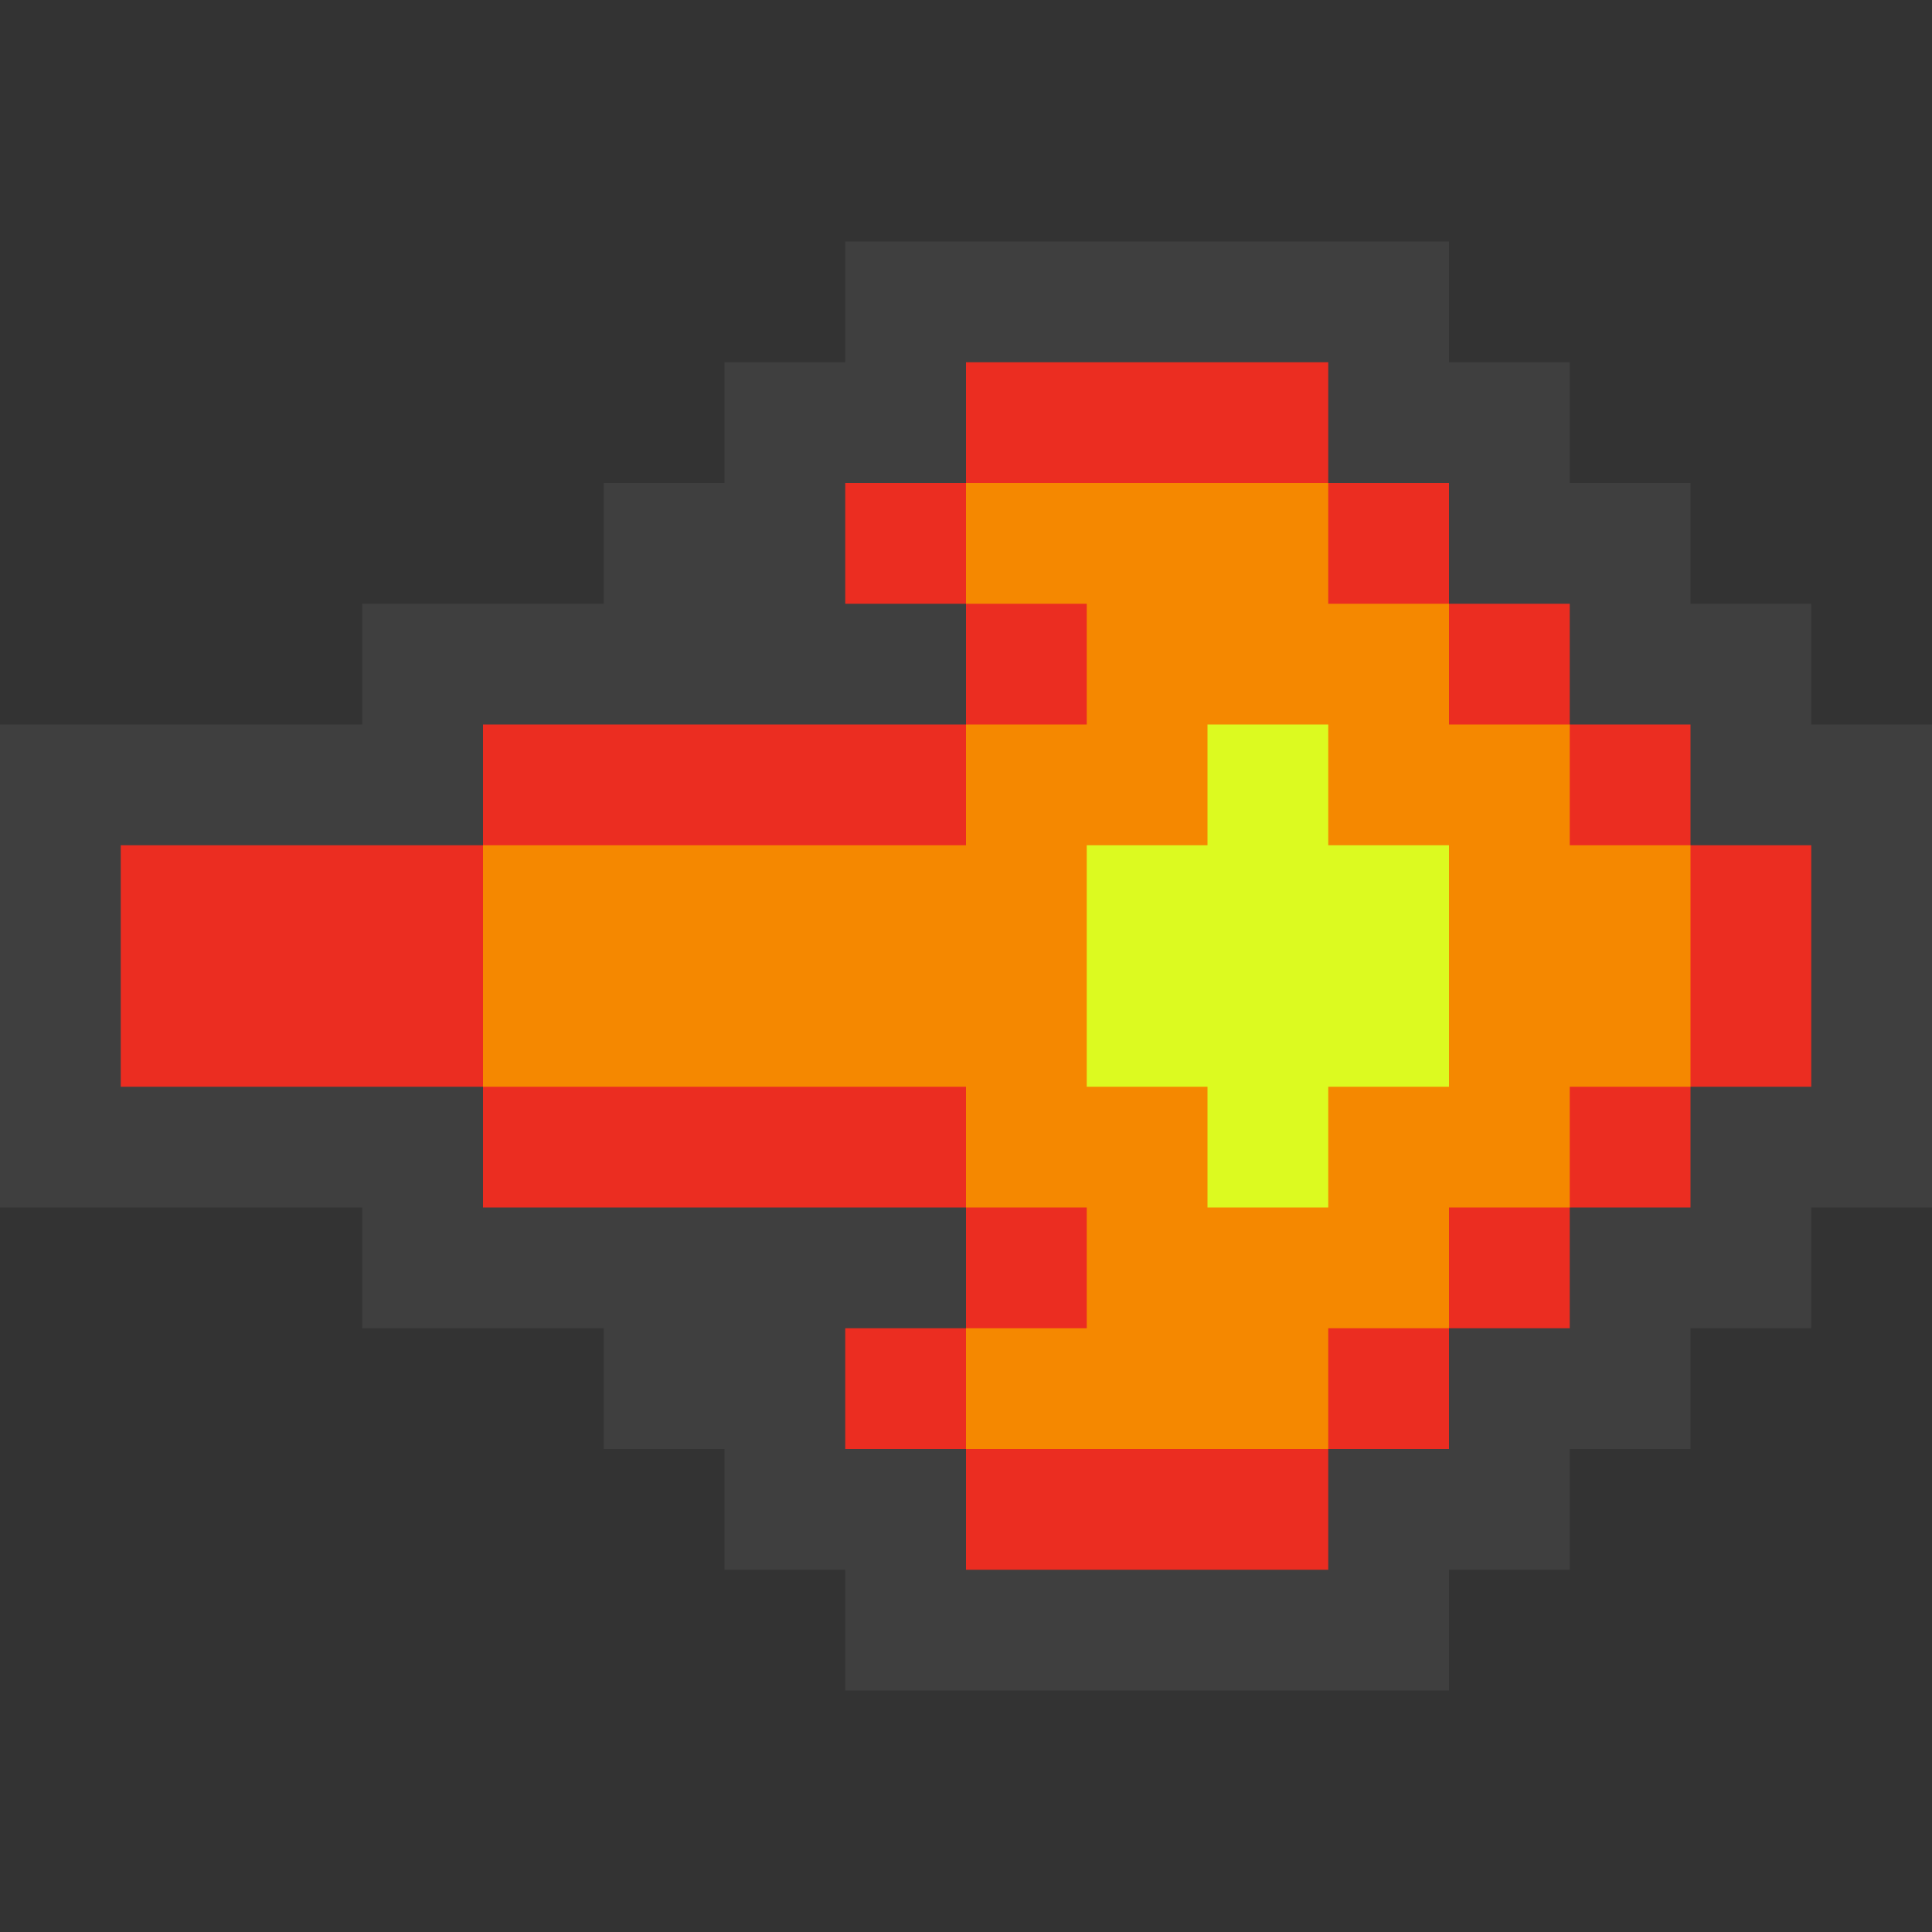<svg width="16" height="16" version="1.1" xmlns="http://www.w3.org/2000/svg"><rect width="100%" height="100%" fill="#333333" stroke="none"/><defs>
<linearGradient id="ucPurpleBlue" x1="0%" y1="0%" x2="100%" y2="100%">
  <stop offset="0%" style="stop-color:#B794F4;stop-opacity:1"/>
  <stop offset="100%" style="stop-color:#4299E1;stop-opacity:1"/>
</linearGradient>
</defs>
 <path d="m7 3v-1h5v1h1v1h1v1h1v1h1v4h-1v1h-1v1h-1v1h-1v1h-5v-1h-1v-1h-1v-1h-2v-1h-3v-4h3v-1h2v-1h1v-1z" style="fill:#3f3f3f"/>
 <path d="m8 3v1h-1v1h1v1h-4v1h-3v2h3v1h4v1h-1v1h1v1h3v-1h1v-1h1v-1h1v-1h1v-2h-1v-1h-1v-1h-1v-1h-1v-1z" style="fill:#eb2d21"/>
 <path d="m4 7v2h4v1h1v1h-1v1h3v-1h1v-1h1v-1h1v-2h-1v-1h-1v-1h-1v-1h-3v1h1v1h-1v1z" style="fill:#f58800"/>
 <path d="m9 7v2h1v1h1v-1h1v-2h-1v-1h-1v1z" style="fill:#dcfa20"/>
</svg>
